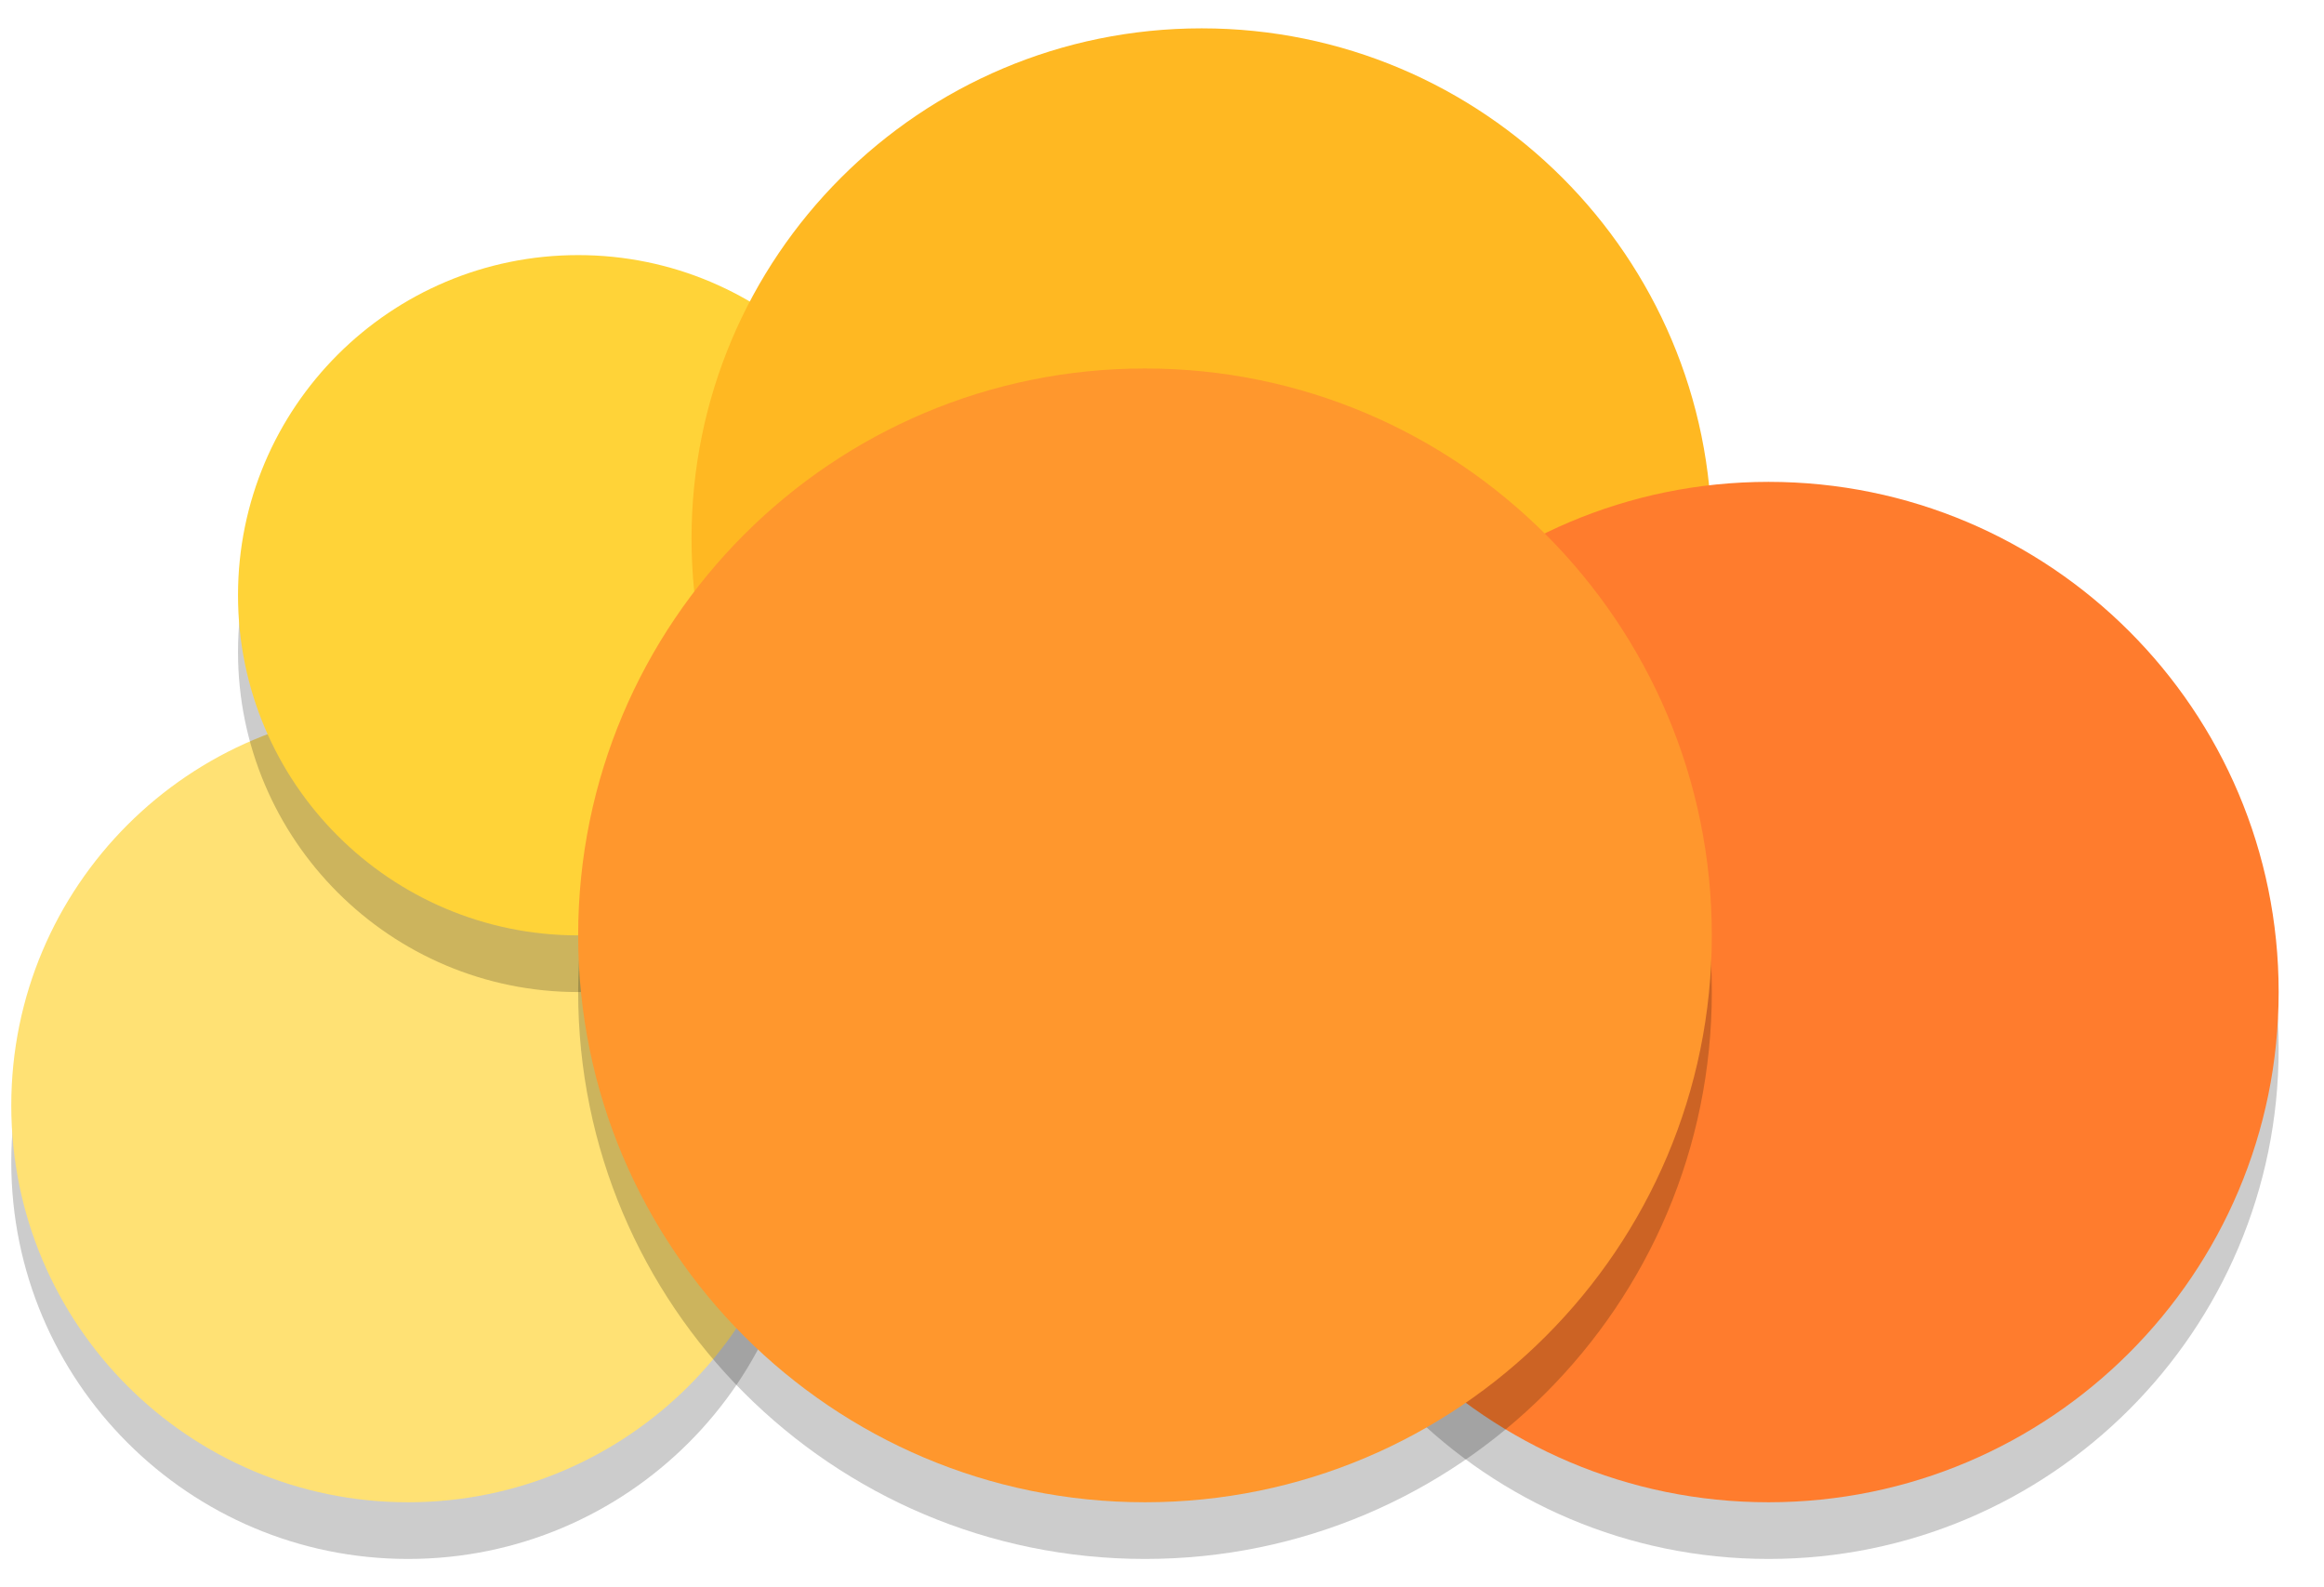 <svg width="41" height="28" viewBox="0 0 41 28" fill="none" xmlns="http://www.w3.org/2000/svg">
<path opacity="0.2" d="M7.199 27.5C11.066 27.5 14.2 24.366 14.2 20.5C14.2 16.634 11.066 13.5 7.199 13.5C3.333 13.5 0.199 16.634 0.199 20.5C0.199 24.366 3.333 27.5 7.199 27.5Z" fill="black"/>
<path d="M7.199 26.5C11.066 26.5 14.2 23.366 14.2 19.5C14.2 15.634 11.066 12.5 7.199 12.5C3.333 12.5 0.199 15.634 0.199 19.5C0.199 23.366 3.333 26.5 7.199 26.5Z" fill="#FFE174"/>
<path opacity="0.2" d="M10.2 17.5C13.513 17.5 16.2 14.814 16.2 11.5C16.2 8.186 13.513 5.5 10.2 5.5C6.886 5.5 4.199 8.186 4.199 11.5C4.199 14.814 6.886 17.5 10.2 17.5Z" fill="black"/>
<path d="M10.2 16.5C13.513 16.5 16.2 13.814 16.2 10.5C16.2 7.186 13.513 4.5 10.2 4.5C6.886 4.5 4.199 7.186 4.199 10.5C4.199 13.814 6.886 16.5 10.2 16.5Z" fill="#FFD338"/>
<path opacity="0.2" d="M21.2 20.5C26.17 20.5 30.2 16.471 30.2 11.5C30.2 6.529 26.17 2.5 21.2 2.5C16.229 2.5 12.2 6.529 12.2 11.5C12.2 16.471 16.229 20.5 21.2 20.5Z" fill="black"/>
<path d="M21.2 18.5C26.17 18.5 30.2 14.471 30.2 9.5C30.2 4.529 26.17 0.5 21.2 0.5C16.229 0.5 12.2 4.529 12.2 9.5C12.2 14.471 16.229 18.5 21.2 18.5Z" fill="#FFB822"/>
<path opacity="0.2" d="M31.2 27.5C36.17 27.5 40.2 23.471 40.2 18.5C40.2 13.529 36.17 9.5 31.2 9.5C26.229 9.5 22.2 13.529 22.2 18.5C22.2 23.471 26.229 27.5 31.2 27.5Z" fill="black"/>
<path d="M31.2 26.5C36.17 26.5 40.2 22.471 40.2 17.5C40.2 12.529 36.17 8.5 31.2 8.5C26.229 8.5 22.2 12.529 22.2 17.5C22.2 22.471 26.229 26.5 31.2 26.5Z" fill="#FF7C2D"/>
<path opacity="0.2" d="M20.2 27.5C25.722 27.5 30.2 23.023 30.2 17.5C30.2 11.977 25.722 7.5 20.2 7.5C14.677 7.5 10.2 11.977 10.2 17.5C10.2 23.023 14.677 27.5 20.2 27.5Z" fill="black"/>
<path d="M20.2 26.5C25.722 26.5 30.2 22.023 30.2 16.5C30.2 10.977 25.722 6.5 20.2 6.5C14.677 6.5 10.2 10.977 10.2 16.5C10.2 22.023 14.677 26.5 20.2 26.5Z" fill="#FF972D"/>
</svg>
